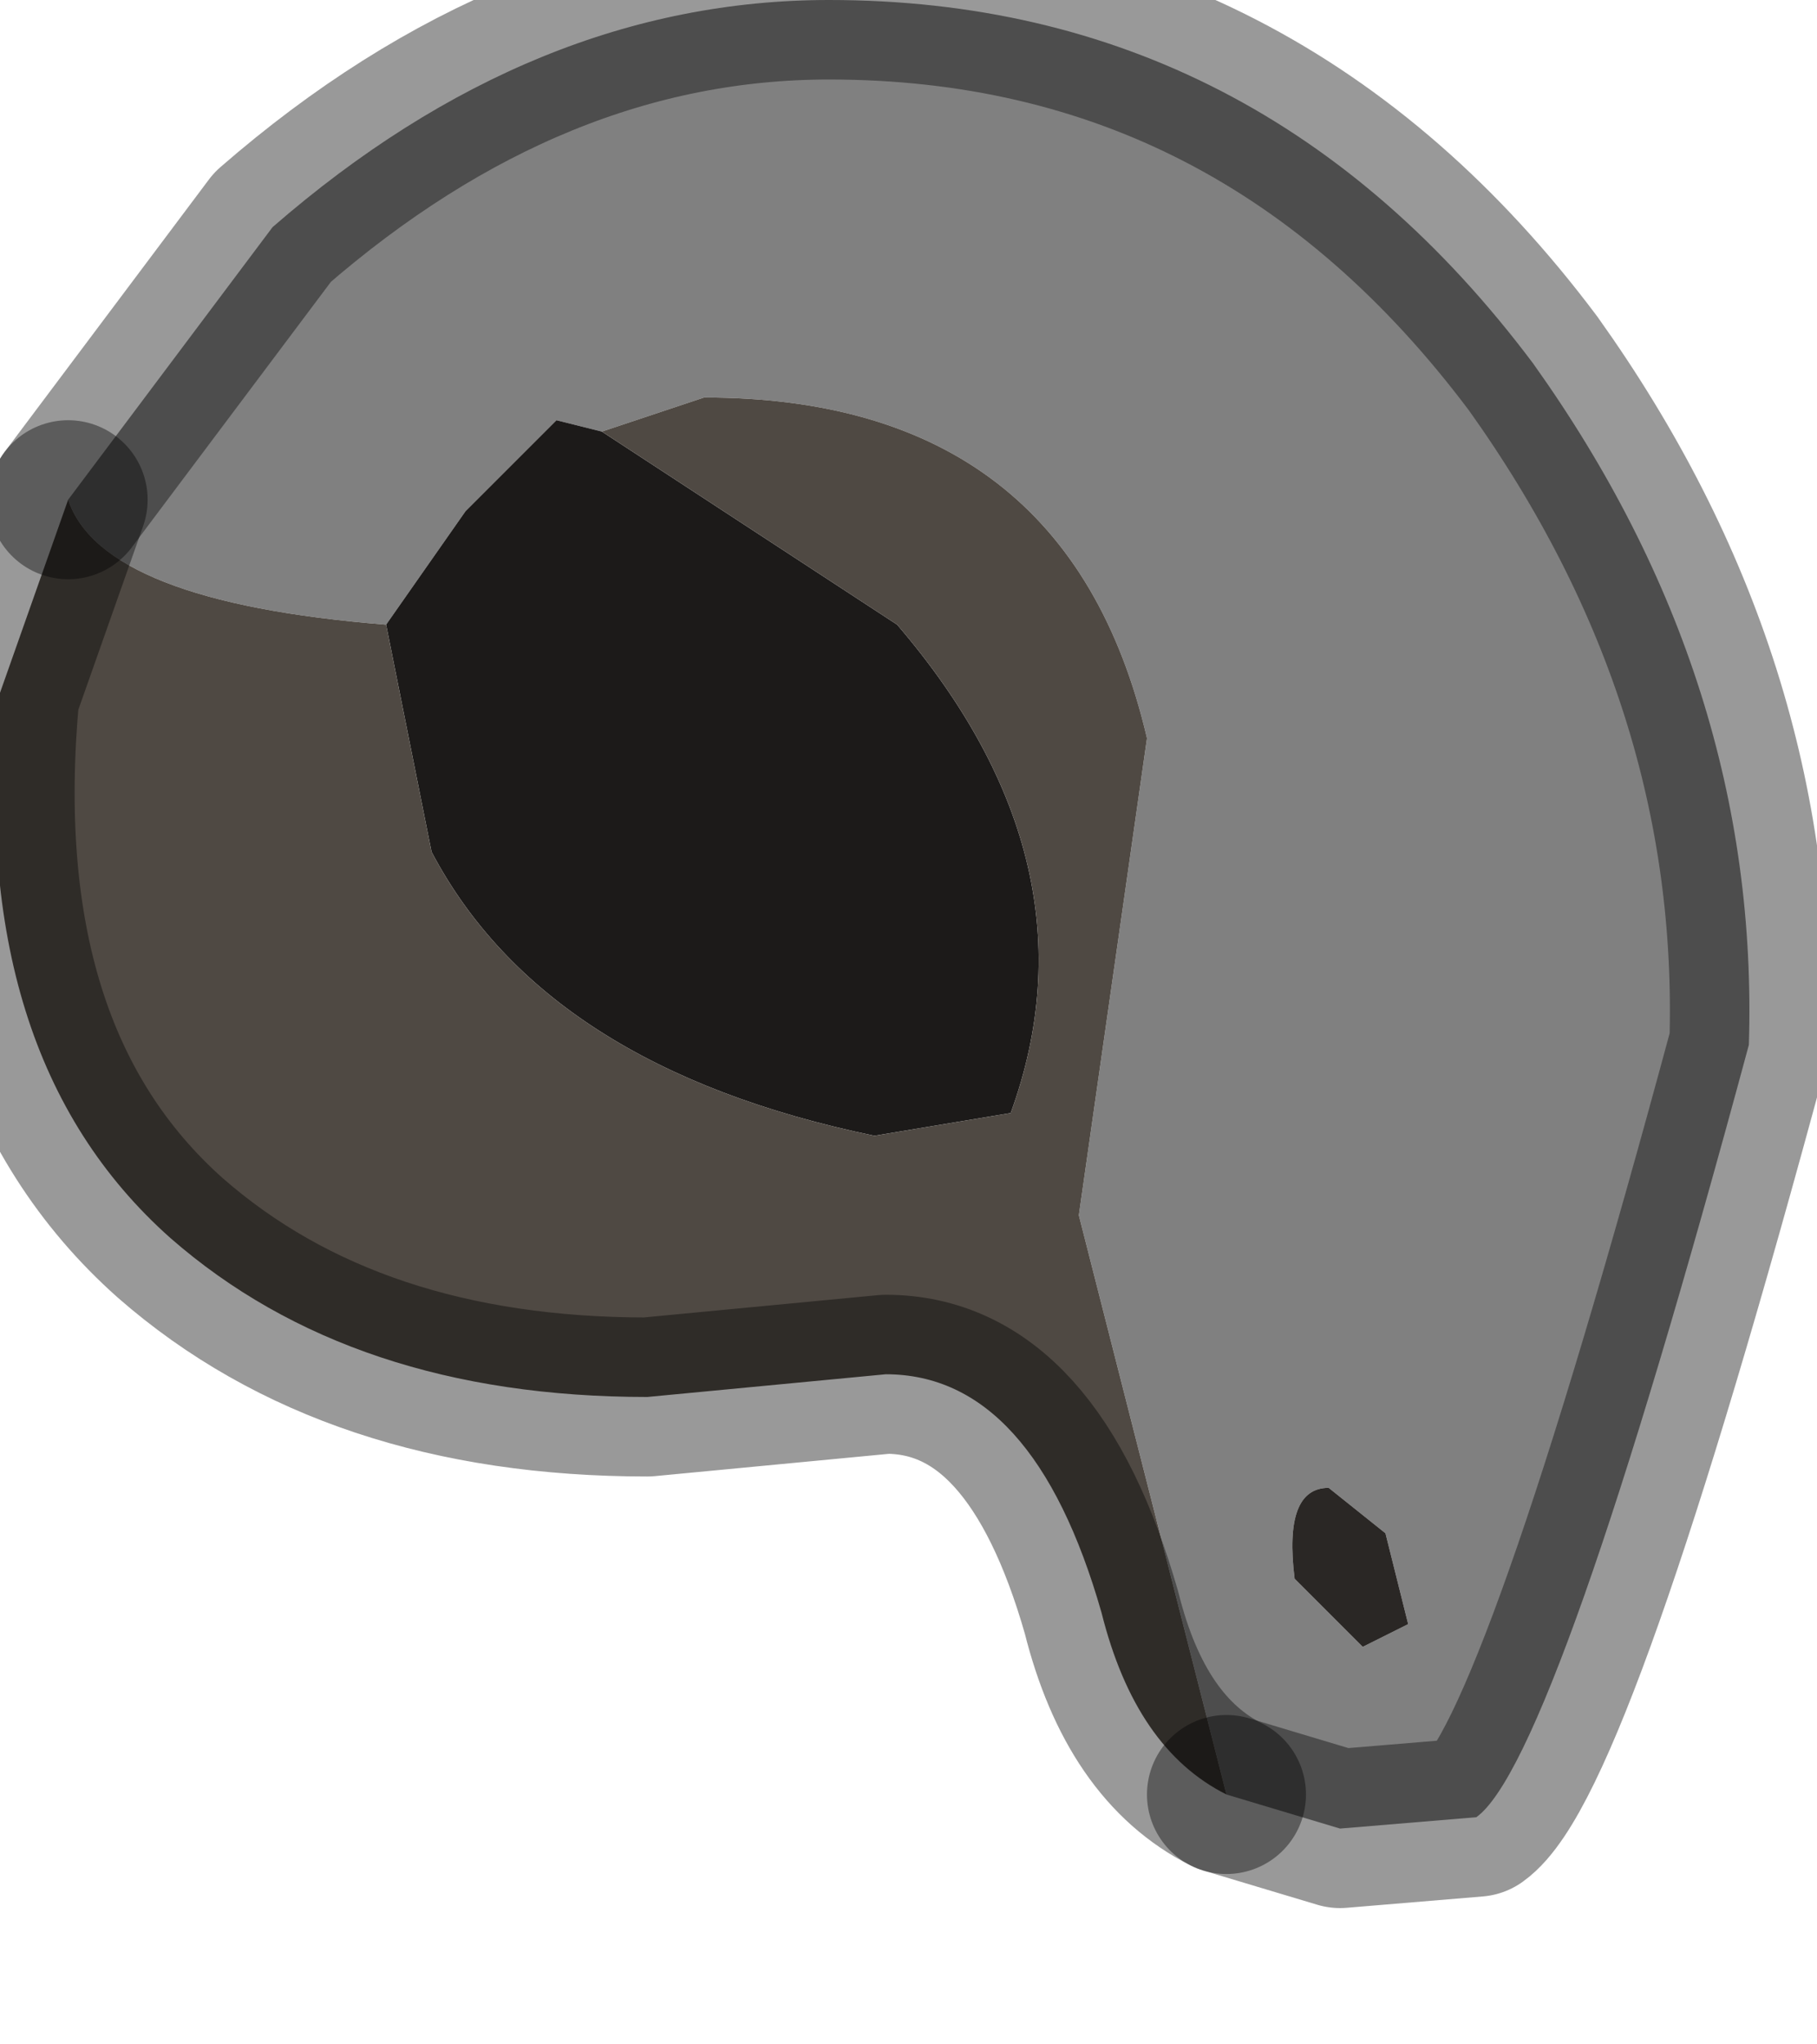 <?xml version="1.0" encoding="utf-8"?>
<svg version="1.1" id="Layer_1"
xmlns="http://www.w3.org/2000/svg"
xmlns:xlink="http://www.w3.org/1999/xlink"
width="8px" height="9px"
xml:space="preserve">
<g id="PathID_2873" transform="matrix(1, 0, 0, 1, 0, 0)">
<path style="fill:#808080;fill-opacity:1" d="M4.75 5.35L5.05 3.25Q4.7 1.75 3.1 1.75L2.65 1.9L2.45 1.85L2.05 2.25L1.7 2.75Q0.45 2.65 0.3 2.2L1.2 1Q2.35 0 3.65 0Q5.55 0 6.75 1.6Q7.75 3 7.7 4.6Q6.85 7.75 6.5 8L5.9 8.05L5.4 7.9L4.75 5.35M5.85 6.55Q5.65 6.55 5.7 6.95L6 7.25L6.2 7.15L6.1 6.75L5.85 6.55" />
<path style="fill:#1C1A19;fill-opacity:1" d="M3.95 2.75Q4.85 3.8 4.45 4.9L3.85 5Q2.4 4.7 1.9 3.75L1.7 2.75L2.05 2.25L2.45 1.85L2.65 1.9L3.95 2.75" />
<path style="fill:#4F4943;fill-opacity:1" d="M2.65 1.9L3.1 1.75Q4.7 1.75 5.05 3.25L4.75 5.35L5.4 7.9Q5 7.7 4.85 7.1Q4.55 6.05 3.9 6.05L2.85 6.15Q1.55 6.15 0.75 5.45Q-0.15 4.65 0 3.05L0.3 2.2Q0.45 2.65 1.7 2.75L1.9 3.75Q2.4 4.7 3.85 5L4.45 4.9Q4.85 3.8 3.95 2.75L2.65 1.9" />
<path style="fill:#2A2725;fill-opacity:1" d="M6.1 6.75L6.2 7.15L6 7.25L5.7 6.95Q5.65 6.55 5.85 6.55L6.1 6.75" />
<path style="fill:none;stroke-width:0.7;stroke-linecap:round;stroke-linejoin:round;stroke-miterlimit:3;stroke:#000000;stroke-opacity:0.4" d="M5.4 7.9L5.9 8.05L6.5 8Q6.85 7.75 7.7 4.6Q7.75 3 6.75 1.6Q5.55 0 3.65 0Q2.35 0 1.2 1L0.3 2.2" />
<path style="fill:none;stroke-width:0.7;stroke-linecap:round;stroke-linejoin:round;stroke-miterlimit:3;stroke:#000000;stroke-opacity:0.4" d="M5.4 7.9Q5 7.7 4.85 7.1Q4.55 6.05 3.9 6.05L2.85 6.15Q1.55 6.15 0.75 5.45Q-0.15 4.65 0 3.05L0.3 2.2" />
</g>
</svg>
